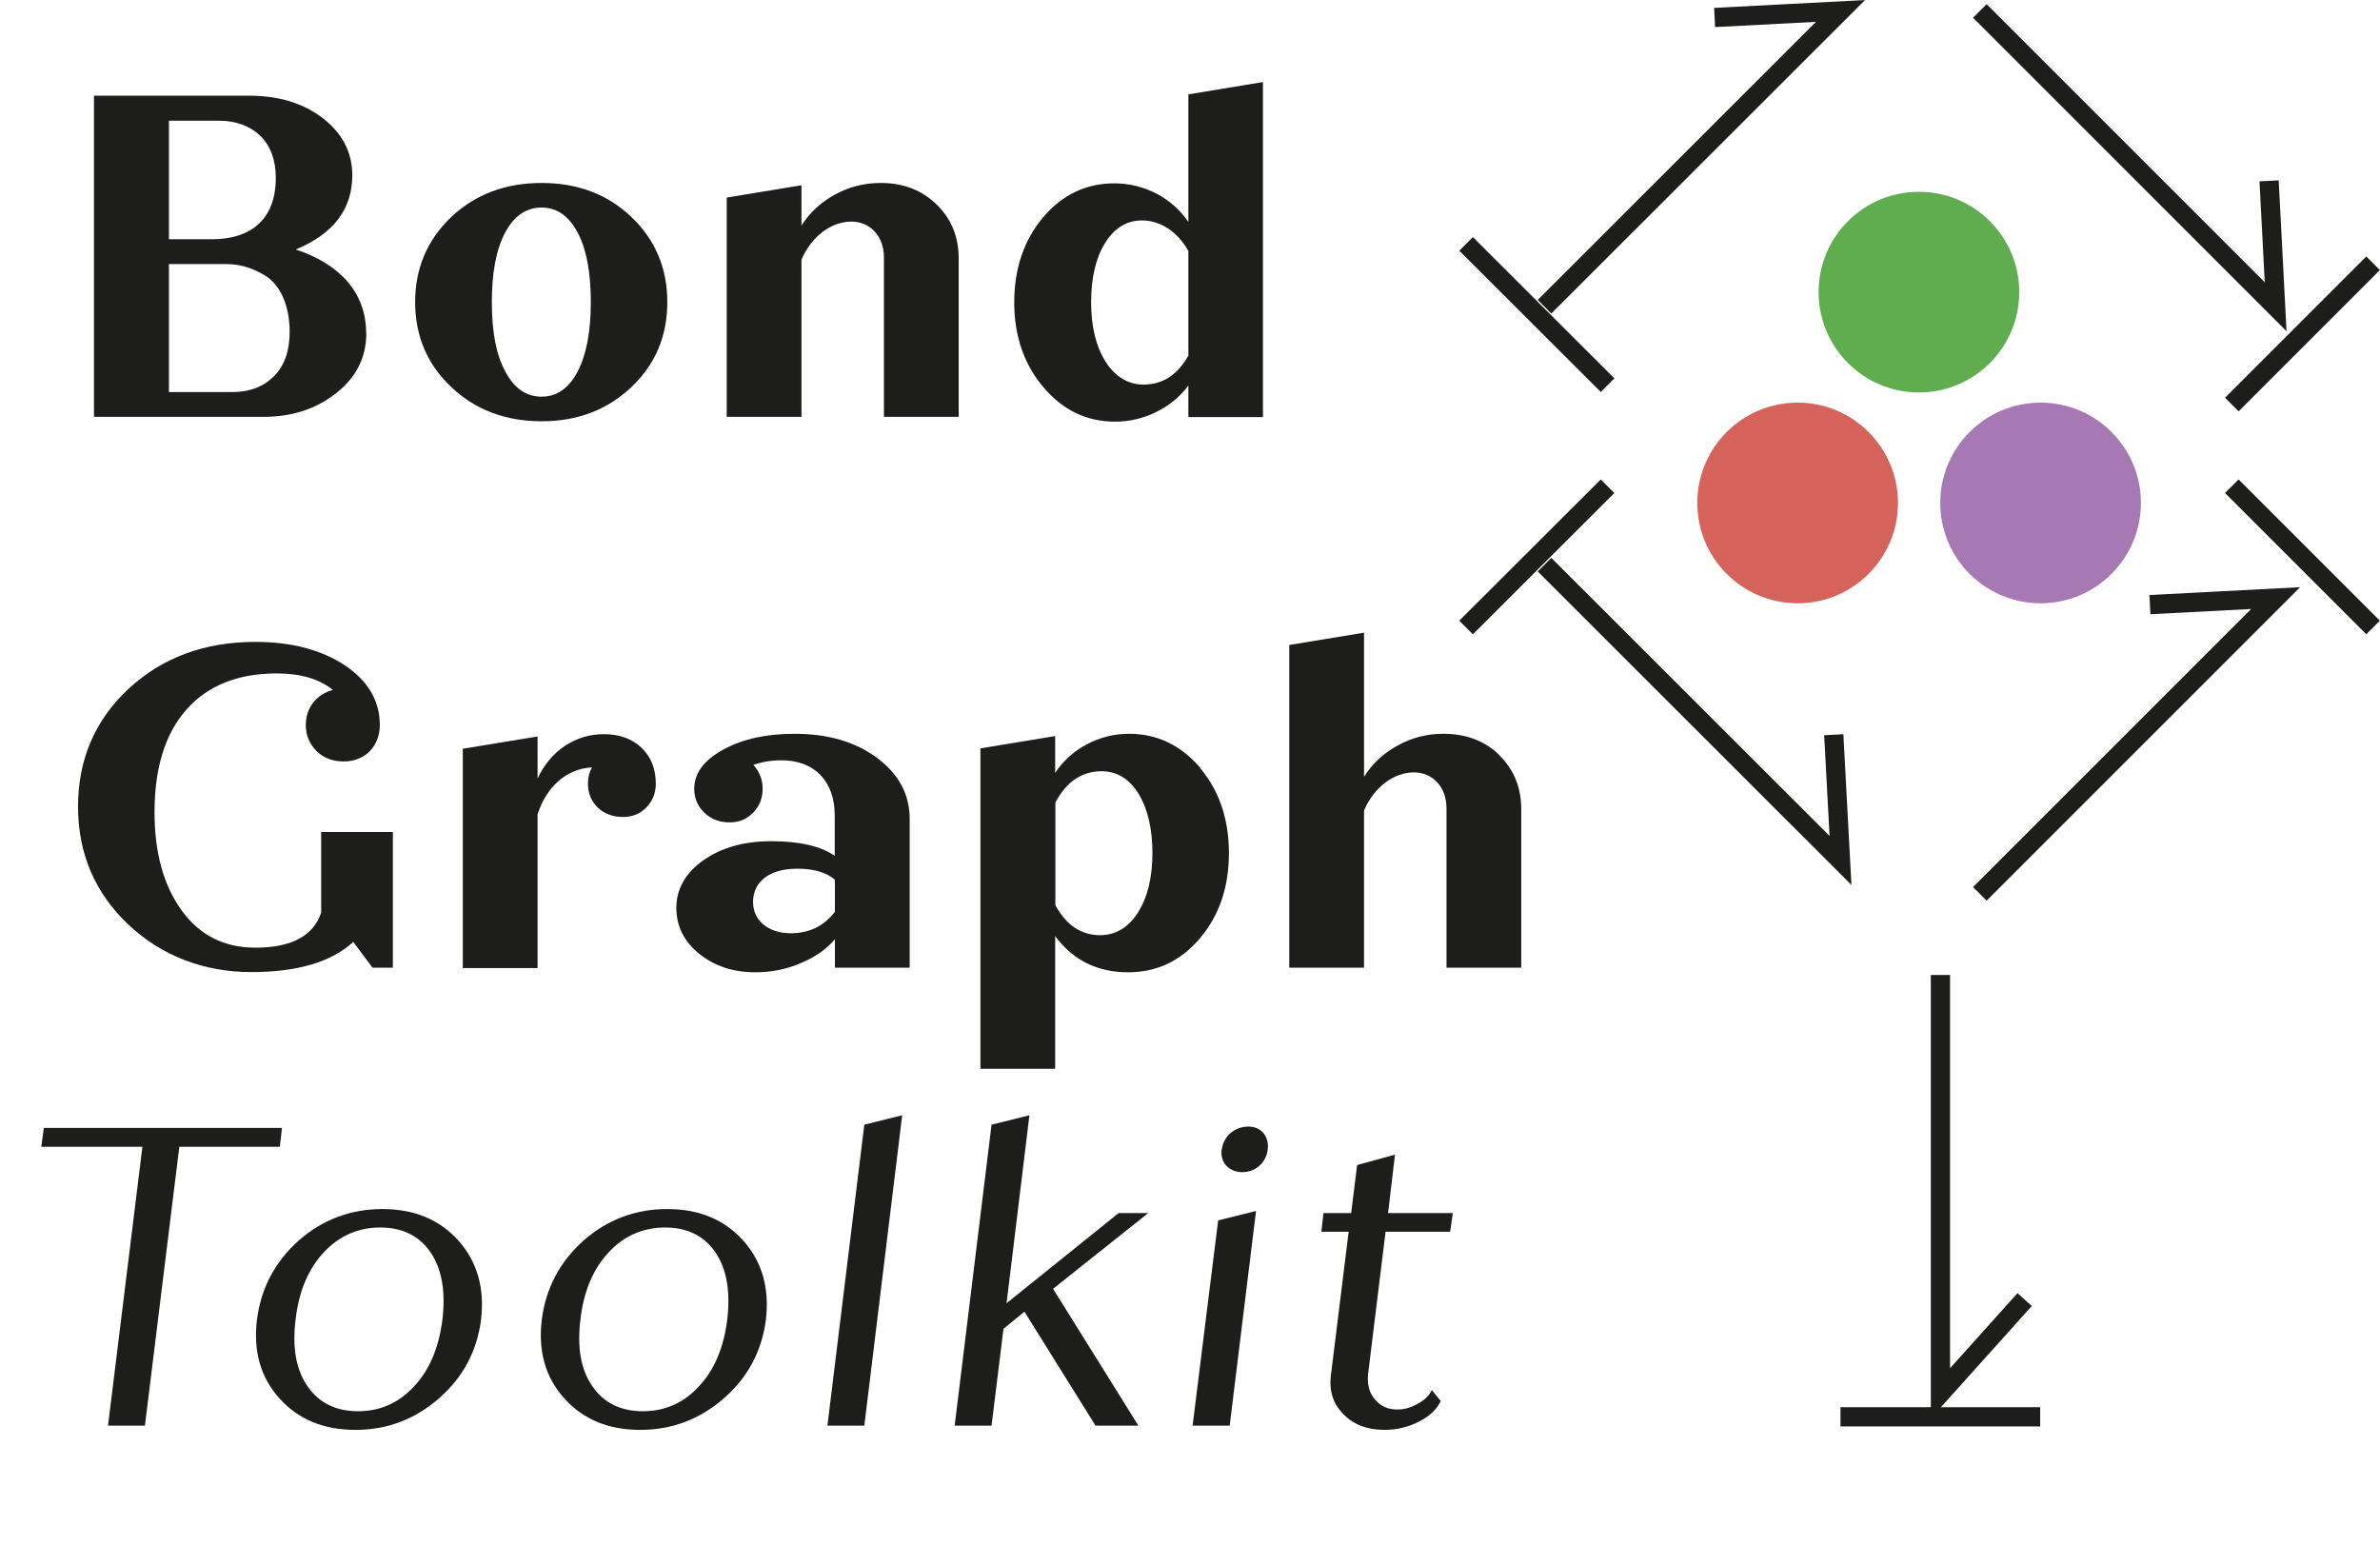 <?xml version="1.0" encoding="UTF-8"?>
<svg id="Layer_2" data-name="Layer 2" xmlns="http://www.w3.org/2000/svg" viewBox="0 0 123.83 80.37">
  <defs>
    <style>
      .cls-1 {
        fill: #a679b4;
      }

      .cls-2 {
        fill: #d5635b;
      }

      .cls-3 {
        fill: #1d1d1b;
      }

      .cls-4 {
        fill: #5fad4f;
      }

      .cls-5 {
        fill: none;
        stroke: #1d1d1b;
        stroke-miterlimit: 10;
      }
    </style>
  </defs>
  <g id="Camada_1" data-name="Camada 1">
    <g>
      <path class="cls-3" d="m19.06,17.32c0,1.26-.51,2.3-1.55,3.12-1.04.83-2.3,1.25-3.8,1.25H4.89V4.98h8.1c1.53,0,2.81.4,3.82,1.18,1.01.79,1.52,1.78,1.52,2.96,0,1.76-.98,3.05-2.94,3.86,2.29.76,3.66,2.25,3.66,4.35ZM8.79,6.27v6.18h2.23c2.06,0,3.33-1.06,3.33-3.19,0-.92-.27-1.66-.8-2.19-.55-.52-1.27-.79-2.18-.79h-2.58Zm3.3,14.13c.91,0,1.63-.28,2.18-.84.54-.55.8-1.32.8-2.29,0-1.46-.54-2.49-1.29-2.94s-1.39-.59-2.05-.59h-2.94v6.66h3.3Z"/>
      <path class="cls-3" d="m23.48,20.14c-1.25-1.18-1.88-2.66-1.88-4.42s.63-3.24,1.88-4.43c1.25-1.18,2.82-1.77,4.7-1.77s3.43.59,4.67,1.77c1.25,1.19,1.87,2.67,1.87,4.43s-.62,3.24-1.87,4.42c-1.25,1.19-2.81,1.78-4.67,1.78s-3.45-.59-4.7-1.78Zm4.7.5c.79,0,1.42-.44,1.88-1.32.45-.87.68-2.07.68-3.6s-.22-2.74-.68-3.61c-.46-.87-1.08-1.31-1.88-1.31s-1.43.43-1.89,1.29c-.47.87-.7,2.08-.7,3.63s.23,2.75.7,3.61c.46.87,1.08,1.31,1.89,1.31Z"/>
      <path class="cls-3" d="m48.73,10.64c.77.75,1.15,1.68,1.15,2.81v8.24h-3.89v-8.31c0-1.08-.71-1.85-1.69-1.85-1.06,0-2.08.77-2.6,1.98v8.18h-3.89v-11.41l3.89-.64v2.1c.41-.66.99-1.2,1.73-1.61s1.54-.61,2.4-.61c1.17,0,2.13.37,2.9,1.12Z"/>
      <path class="cls-3" d="m61.83,4.91l3.88-.64v17.43h-3.88v-1.64c-.85,1.15-2.31,1.88-3.8,1.88s-2.72-.59-3.73-1.78c-1.01-1.18-1.53-2.66-1.53-4.42s.5-3.24,1.5-4.43c1-1.18,2.24-1.77,3.71-1.77,1.55,0,3.01.76,3.85,2.01v-6.62Zm0,13.57v-5.42c-.55-.98-1.43-1.59-2.41-1.59-.79,0-1.43.38-1.92,1.17-.49.78-.73,1.82-.73,3.09s.26,2.32.76,3.1c.5.78,1.17,1.18,1.97,1.18,1,0,1.78-.51,2.34-1.53Z"/>
      <path class="cls-3" d="m16.71,43.29h3.73v7.06h-1.06l-1-1.34c-1.14,1.05-2.91,1.57-5.32,1.57s-4.65-.83-6.39-2.48-2.61-3.7-2.61-6.13.87-4.49,2.62-6.12c1.75-1.63,3.95-2.45,6.61-2.45,1.87,0,3.42.41,4.64,1.21,1.22.82,1.83,1.85,1.83,3.11,0,1.12-.78,1.9-1.87,1.9-.57,0-1.05-.17-1.42-.54s-.56-.82-.56-1.36c0-.89.56-1.6,1.41-1.82-.7-.57-1.67-.86-2.91-.86-2.02,0-3.59.62-4.7,1.87s-1.67,3.03-1.67,5.35c0,2.11.47,3.81,1.41,5.11.93,1.29,2.21,1.94,3.84,1.94,1.87,0,3.01-.61,3.42-1.82v-4.2Z"/>
      <path class="cls-3" d="m33.37,38.9c.5.48.75,1.1.75,1.87,0,.49-.16.9-.49,1.24-.33.34-.73.5-1.22.5-1.06,0-1.82-.72-1.82-1.74,0-.31.07-.59.21-.84-1.31.06-2.37,1-2.83,2.44v8h-3.89v-11.41l3.89-.64v2.19c.66-1.43,1.95-2.31,3.44-2.31.8,0,1.47.23,1.97.71Z"/>
      <path class="cls-3" d="m45.64,39.44c1.13.85,1.69,1.9,1.69,3.17v7.74h-3.89v-1.48c-.43.51-1.01.92-1.77,1.24-.76.33-1.55.48-2.37.48-1.17,0-2.14-.33-2.93-.97s-1.18-1.43-1.18-2.39.47-1.81,1.41-2.47,2.12-.99,3.53-.99c1.48,0,2.58.26,3.3.76v-2.1c0-1.78-1.05-2.87-2.77-2.87-.52,0-1.01.08-1.46.24.31.35.48.76.48,1.24s-.16.9-.49,1.24c-.33.34-.73.51-1.22.51-.52,0-.97-.16-1.32-.5-.35-.34-.53-.75-.53-1.25,0-.8.5-1.49,1.52-2.04,1-.55,2.24-.82,3.7-.82,1.74,0,3.17.42,4.3,1.26Zm-2.2,8v-1.67c-.45-.38-1.11-.57-1.96-.57-1.43,0-2.3.66-2.3,1.74,0,.94.78,1.62,1.96,1.62.96,0,1.73-.37,2.3-1.12Z"/>
      <path class="cls-3" d="m62.44,39.96c1,1.19,1.5,2.67,1.5,4.43s-.5,3.24-1.5,4.42c-1,1.19-2.25,1.78-3.75,1.78-1.6,0-2.86-.63-3.79-1.88v6.9h-3.89v-16.67l3.89-.64v1.91c.83-1.25,2.29-2.03,3.84-2.03,1.46,0,2.69.59,3.71,1.77Zm-3.24,7.53c.5-.78.76-1.81.76-3.1s-.25-2.31-.72-3.09c-.49-.78-1.13-1.17-1.92-1.17-1.04,0-1.84.55-2.41,1.63v5.34c.57,1.04,1.34,1.56,2.33,1.56.8,0,1.47-.4,1.97-1.18Z"/>
      <path class="cls-3" d="m78.01,39.3c.76.75,1.14,1.68,1.14,2.81v8.24h-3.89v-8.31c0-1.08-.71-1.85-1.69-1.85-1.06,0-2.08.77-2.6,1.98v8.18h-3.89v-16.79l3.89-.64v7.5c.43-.69,1.01-1.22,1.75-1.63s1.53-.61,2.38-.61c1.18,0,2.16.37,2.92,1.12Z"/>
    </g>
    <g>
      <path class="cls-3" d="m14.67,58.69l-.11.98h-5.23l-1.79,14.51h-1.92l1.79-14.51H2.15l.13-.98h12.39Z"/>
      <path class="cls-3" d="m18.49,74.4c-1.66,0-2.98-.55-3.96-1.65-.98-1.09-1.36-2.46-1.16-4.09.21-1.63.93-3,2.17-4.11,1.24-1.09,2.7-1.64,4.36-1.64s2.97.55,3.95,1.64c.98,1.1,1.37,2.47,1.18,4.11-.21,1.63-.93,3-2.18,4.09-1.25,1.1-2.71,1.65-4.36,1.65Zm.13-.97c1.16,0,2.13-.43,2.93-1.3.8-.85,1.29-2.02,1.47-3.48.17-1.46-.03-2.62-.62-3.49-.58-.85-1.46-1.29-2.61-1.29s-2.14.43-2.94,1.29c-.81.86-1.3,2.03-1.47,3.49-.18,1.46.02,2.62.62,3.48.59.86,1.47,1.3,2.62,1.3Z"/>
      <path class="cls-3" d="m33.31,74.4c-1.66,0-2.98-.55-3.96-1.65-.98-1.09-1.36-2.46-1.16-4.09.21-1.63.93-3,2.17-4.11,1.24-1.09,2.7-1.64,4.36-1.64s2.97.55,3.95,1.64c.98,1.1,1.37,2.47,1.18,4.11-.21,1.63-.93,3-2.18,4.09-1.25,1.1-2.71,1.65-4.36,1.65Zm.13-.97c1.16,0,2.13-.43,2.93-1.3.8-.85,1.29-2.02,1.47-3.48.17-1.46-.03-2.62-.62-3.49-.58-.85-1.46-1.29-2.61-1.29s-2.14.43-2.94,1.29c-.81.86-1.3,2.03-1.47,3.49-.18,1.46.02,2.62.62,3.48.59.86,1.47,1.3,2.62,1.3Z"/>
      <path class="cls-3" d="m43.05,74.18l1.92-15.66,1.97-.49-1.97,16.15h-1.92Z"/>
      <path class="cls-3" d="m59.74,63.12l-4.95,3.94,4.44,7.12h-2.23l-3.7-5.93-1.09.89-.62,5.04h-1.92l1.92-15.66,1.97-.49-1.19,9.78,5.83-4.69h1.52Z"/>
      <path class="cls-3" d="m62.05,74.18l1.33-10.68,1.97-.49-1.37,11.17h-1.92Zm1.52-14.37c.09-.69.66-1.19,1.39-1.19.65,0,1.08.5,1,1.19-.08.69-.64,1.18-1.32,1.18s-1.17-.49-1.08-1.18Z"/>
      <path class="cls-3" d="m72.09,64.09l-.91,7.41c-.05.52.05.95.35,1.31s.68.53,1.18.53c.36,0,.7-.1,1.06-.3.35-.19.59-.43.73-.71l.46.57c-.19.42-.57.78-1.13,1.07-.57.29-1.17.43-1.8.43-.89,0-1.59-.27-2.12-.8-.53-.53-.76-1.19-.67-1.99l.93-7.52h-1.42l.11-.97h1.44l.31-2.5,1.97-.54-.36,3.04h3.37l-.14.97h-3.36Z"/>
    </g>
    <g>
      <line class="cls-5" x1="106.15" y1="73.72" x2="95.76" y2="73.72"/>
      <polyline class="cls-5" points="100.96 50.73 100.96 72.5 105.34 67.62"/>
    </g>
    <g>
      <line class="cls-5" x1="83.64" y1="25.3" x2="76.28" y2="32.65"/>
      <polyline class="cls-5" points="80.36 29.38 95.76 44.77 95.41 38.23"/>
    </g>
    <g>
      <line class="cls-5" x1="76.28" y1="12.69" x2="83.64" y2="20.04"/>
      <polyline class="cls-5" points="80.36 15.96 95.76 .57 89.21 .91"/>
    </g>
    <g>
      <line class="cls-5" x1="116.12" y1="21.05" x2="123.47" y2="13.7"/>
      <polyline class="cls-5" points="103.01 .57 118.4 15.96 118.06 9.41"/>
    </g>
    <g>
      <line class="cls-5" x1="116.12" y1="25.3" x2="123.47" y2="32.65"/>
      <polyline class="cls-5" points="103.01 46.51 118.4 31.12 111.86 31.46"/>
    </g>
    <g>
      <circle class="cls-2" cx="93.53" cy="26.17" r="5.22"/>
      <circle class="cls-1" cx="106.17" cy="26.17" r="5.22"/>
      <circle class="cls-4" cx="99.84" cy="15.2" r="5.22"/>
    </g>
  </g>
</svg>